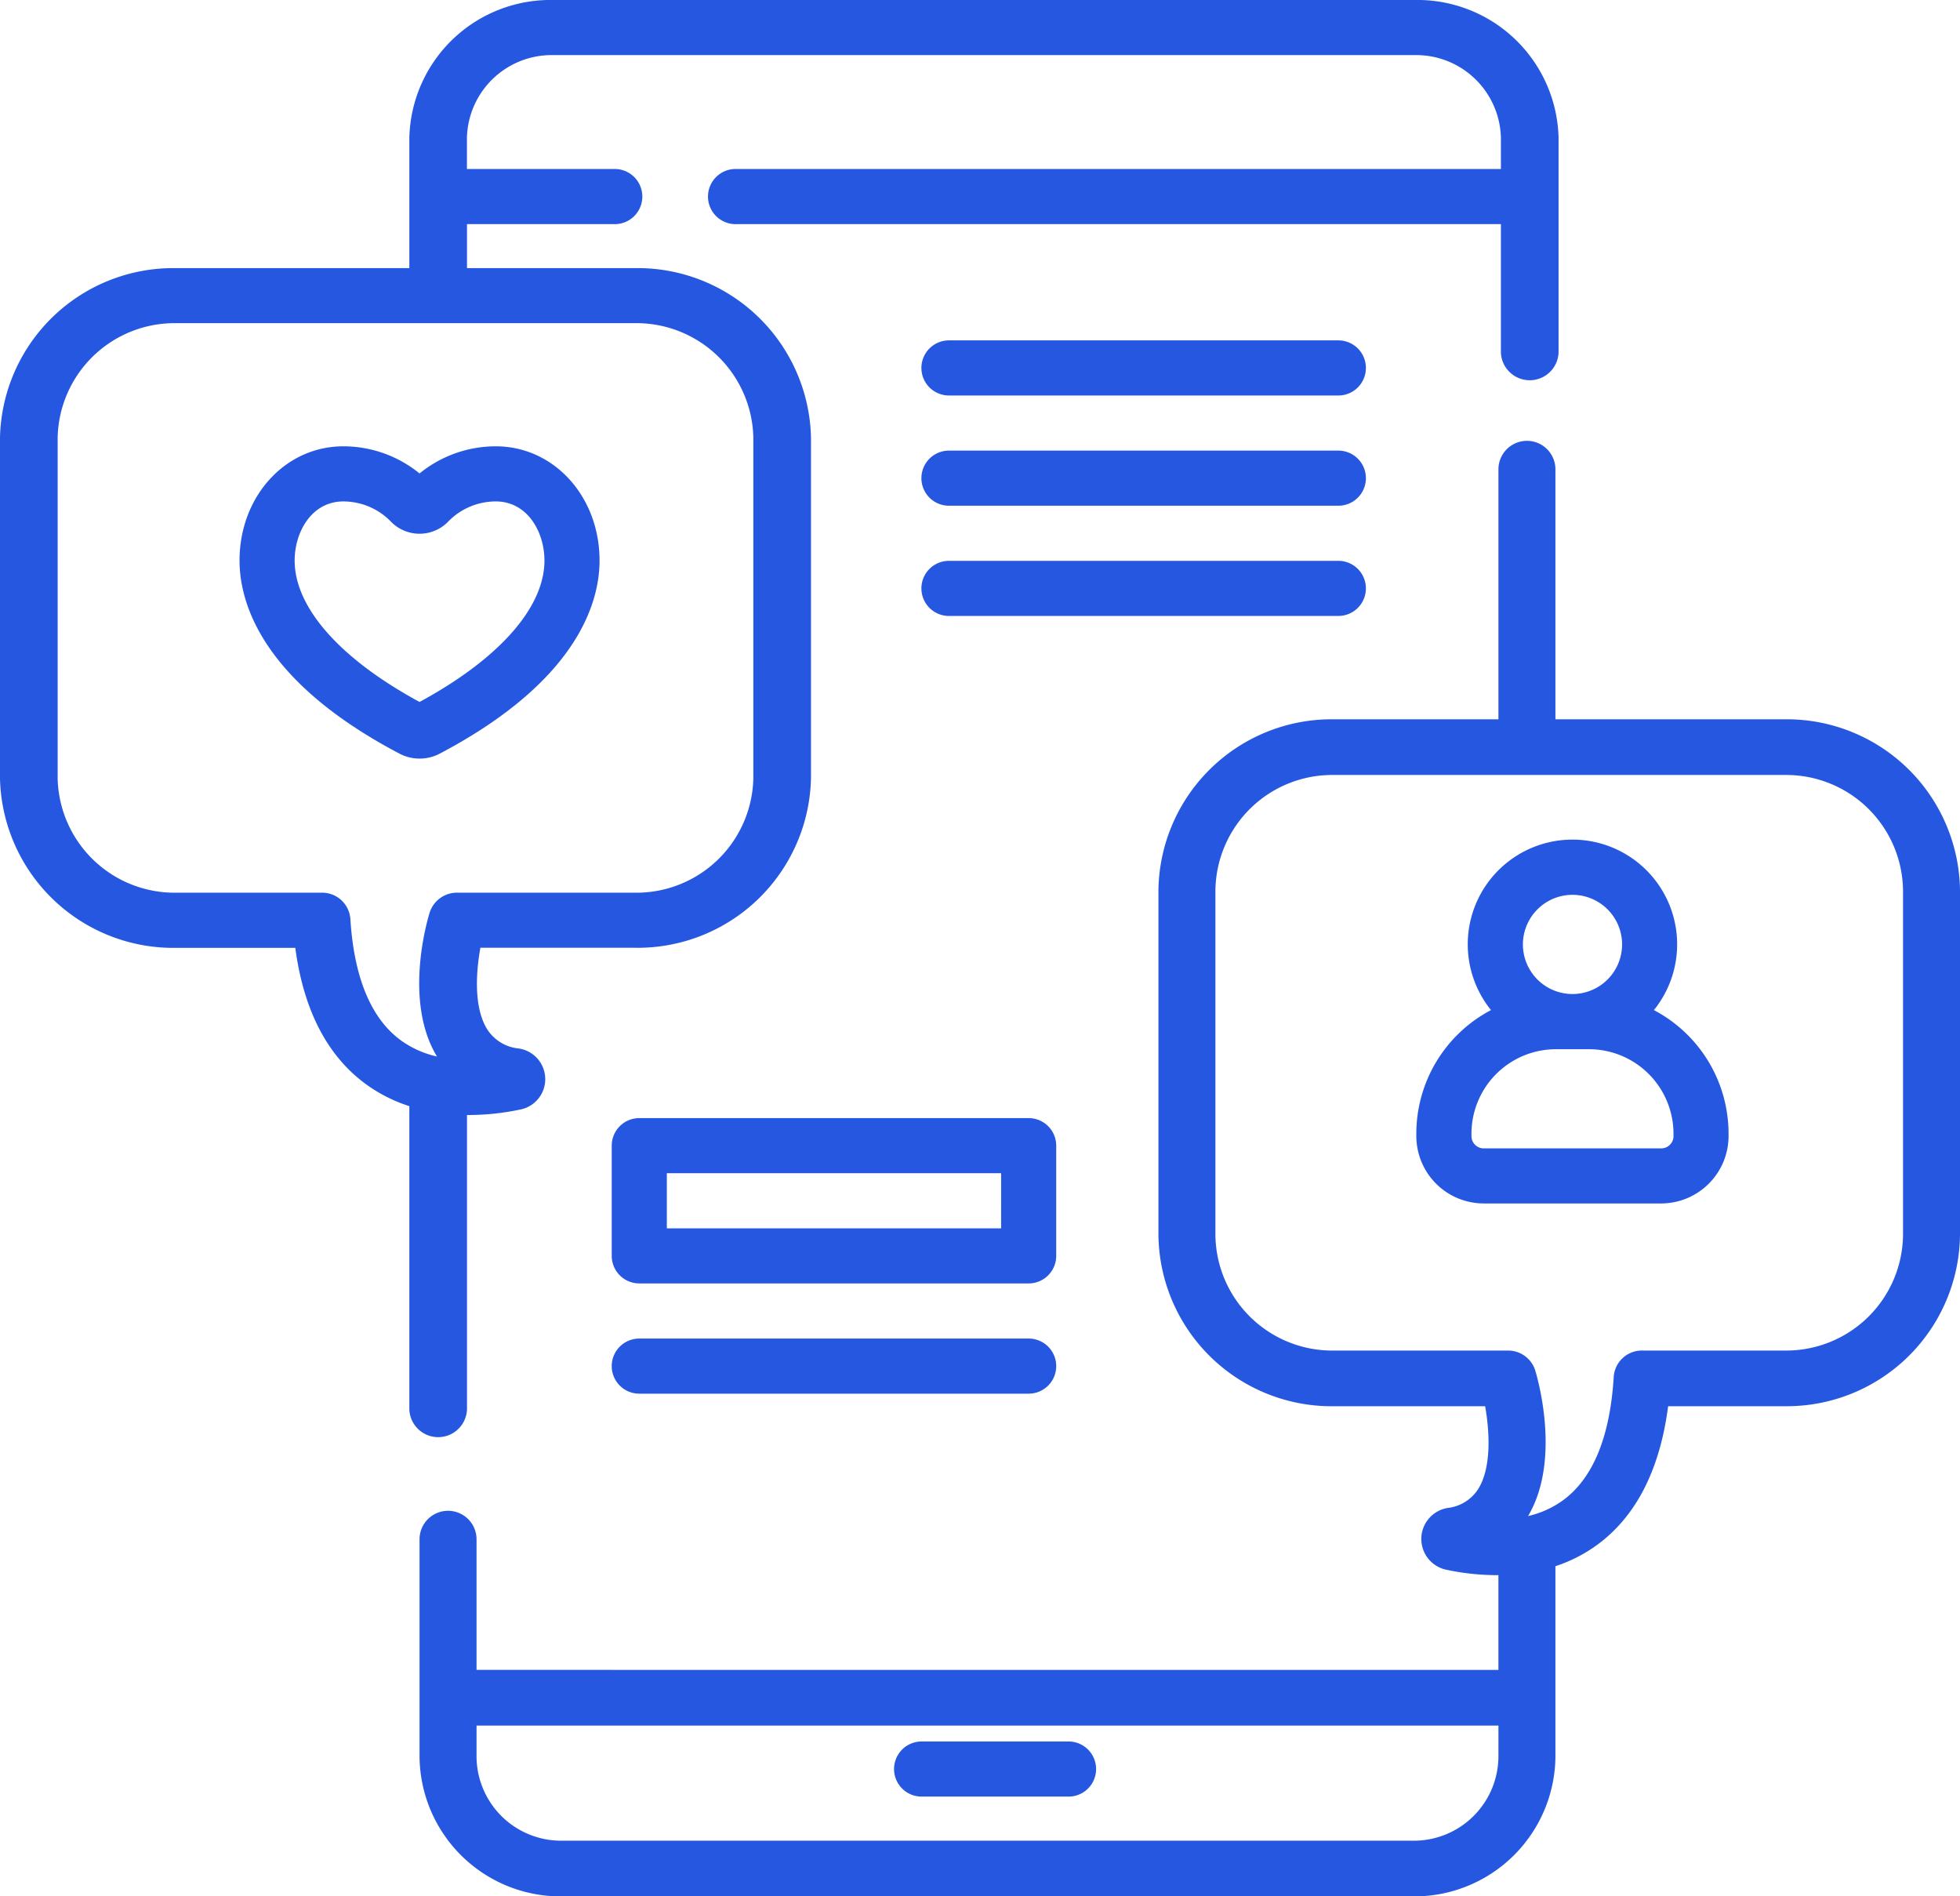 <svg xmlns="http://www.w3.org/2000/svg" xmlns:xlink="http://www.w3.org/1999/xlink" width="130" height="125.762" viewBox="0 0 130 125.762"><defs><clipPath id="a"><rect width="130" height="125.762" fill="none"/></clipPath></defs><g transform="translate(2)"><g transform="translate(-2)" clip-path="url(#a)"><path d="M27.15,93.48a1.914,1.914,0,0,0,3.824,0V73.944l.117,0a16.759,16.759,0,0,0,3.366-.354,2.054,2.054,0,0,0-.079-4.061A2.8,2.8,0,0,1,32.341,68.3c-.932-1.436-.774-3.824-.478-5.448H42.047A11.5,11.5,0,0,0,53.79,51.634V29A11.5,11.5,0,0,0,42.047,17.782H30.974V14.863H40.7a1.829,1.829,0,1,0,0-3.655h-9.73V9.137A5.62,5.62,0,0,1,36.71,3.655h57.1A5.62,5.62,0,0,1,99.55,9.137v2.071H48.862a1.829,1.829,0,1,0,0,3.655H99.55V23.39a1.914,1.914,0,0,0,3.824,0V9.137A9.365,9.365,0,0,0,93.814,0H36.71a9.365,9.365,0,0,0-9.56,9.137v8.645H11.743A11.5,11.5,0,0,0,0,29V51.634A11.5,11.5,0,0,0,11.743,62.857h7.843c.552,4.149,2.134,7.193,4.716,9.064a10.166,10.166,0,0,0,2.848,1.435ZM23.237,60.921A1.877,1.877,0,0,0,21.328,59.2H11.743a7.758,7.758,0,0,1-7.919-7.568V29a7.758,7.758,0,0,1,7.919-7.568h30.3A7.758,7.758,0,0,1,49.966,29V51.634A7.758,7.758,0,0,1,42.047,59.2H30.337A1.9,1.9,0,0,0,28.5,60.512c-.186.6-1.728,5.913.484,9.553a6.542,6.542,0,0,1-2.374-1.056C24.617,67.562,23.48,64.841,23.237,60.921Zm0,0" fill="#2557e0"/><path d="M230.327,477.655h9.746a1.827,1.827,0,1,0,0-3.655h-9.746a1.827,1.827,0,1,0,0,3.655Zm0,0" transform="translate(-169.2 -358.511)" fill="#2557e0"/><path d="M80.878,129.057c0-4.249-3.024-7.577-6.883-7.577a8.008,8.008,0,0,0-5.056,1.8,8.008,8.008,0,0,0-5.056-1.8c-3.859,0-6.883,3.328-6.883,7.577,0,2.7,1.376,7.944,10.6,12.8a2.879,2.879,0,0,0,2.685,0C79.5,137,80.878,131.754,80.878,129.057Zm-20.223,0c0-1.9,1.132-3.922,3.228-3.922a4.4,4.4,0,0,1,3.177,1.36,2.647,2.647,0,0,0,3.758,0,4.4,4.4,0,0,1,3.177-1.36c2.1,0,3.228,2.021,3.228,3.922,0,3.116-3.013,6.52-8.284,9.376C63.668,135.577,60.655,132.173,60.655,129.057Zm0,0" transform="translate(-41.112 -91.882)" fill="#2557e0"/><path d="M197.067,138.587H181.839V122.011a1.89,1.89,0,0,0-3.78,0v16.576H167.114a11.49,11.49,0,0,0-11.606,11.342V172.8a11.49,11.49,0,0,0,11.606,11.343h10.064c.285,1.626.447,4.055-.468,5.5a2.763,2.763,0,0,1-2.016,1.245,2.084,2.084,0,0,0-.078,4.1,16.212,16.212,0,0,0,3.327.357h.115v6.282H110.28v-8.66a1.89,1.89,0,0,0-3.78,0v14.446a9.353,9.353,0,0,0,9.449,9.234H172.39a9.354,9.354,0,0,0,9.449-9.234V194.752a9.958,9.958,0,0,0,2.814-1.45c2.553-1.891,4.117-4.968,4.661-9.161h7.752A11.49,11.49,0,0,0,208.673,172.8V149.929A11.49,11.49,0,0,0,197.067,138.587Zm-19.008,68.828a5.612,5.612,0,0,1-5.669,5.54H115.949a5.612,5.612,0,0,1-5.669-5.54v-2.093h67.78ZM204.894,172.8a7.748,7.748,0,0,1-7.827,7.649h-9.475a1.871,1.871,0,0,0-1.886,1.737c-.241,3.962-1.363,6.713-3.337,8.174a6.4,6.4,0,0,1-2.346,1.068c2.186-3.679.662-9.047.478-9.654a1.884,1.884,0,0,0-1.812-1.324H167.114a7.748,7.748,0,0,1-7.827-7.649V149.929a7.748,7.748,0,0,1,7.827-7.649h29.953a7.748,7.748,0,0,1,7.827,7.649Zm0,0" transform="translate(-78.673 -90.886)" fill="#2557e0"/><path d="M379.758,239.854a6.944,6.944,0,1,0-10.806,0A9.265,9.265,0,0,0,364,248.045v.162a4.475,4.475,0,0,0,4.47,4.469h11.77a4.475,4.475,0,0,0,4.469-4.469v-.162A9.265,9.265,0,0,0,379.758,239.854Zm-5.4-7.644a3.289,3.289,0,1,1-3.289,3.289A3.293,3.293,0,0,1,374.355,232.209Zm6.7,16a.816.816,0,0,1-.816.815h-11.77a.816.816,0,0,1-.815-.815v-.162a5.608,5.608,0,0,1,5.6-5.6h2.2a5.608,5.608,0,0,1,5.6,5.6Zm0,0" transform="translate(-270.06 -172.868)" fill="#2557e0"/><path d="M262.263,92.648H236.437a1.827,1.827,0,0,0,0,3.655h25.827a1.827,1.827,0,0,0,0-3.655Zm0,0" transform="translate(-173.496 -70.075)" fill="#2557e0"/><path d="M262.263,122.648H236.437a1.827,1.827,0,0,0,0,3.655h25.827a1.827,1.827,0,1,0,0-3.655Zm0,0" transform="translate(-173.496 -92.765)" fill="#2557e0"/><path d="M264.091,154.476a1.828,1.828,0,0,0-1.827-1.827H236.437a1.827,1.827,0,0,0,0,3.655h25.827A1.828,1.828,0,0,0,264.091,154.476Zm0,0" transform="translate(-173.496 -115.456)" fill="#2557e0"/><path d="M182.571,306.155a1.828,1.828,0,0,0-1.827-1.827H154.917a1.827,1.827,0,0,0-1.827,1.827v7.309a1.827,1.827,0,0,0,1.827,1.827h25.827a1.828,1.828,0,0,0,1.827-1.827Zm-3.655,5.482H156.745v-3.655h22.172Zm0,0" transform="translate(-112.516 -230.179)" fill="#2557e0"/><path d="M180.744,364.328H154.917a1.827,1.827,0,1,0,0,3.655h25.827a1.827,1.827,0,1,0,0-3.655Zm0,0" transform="translate(-112.516 -275.56)" fill="#2557e0"/></g></g></svg>